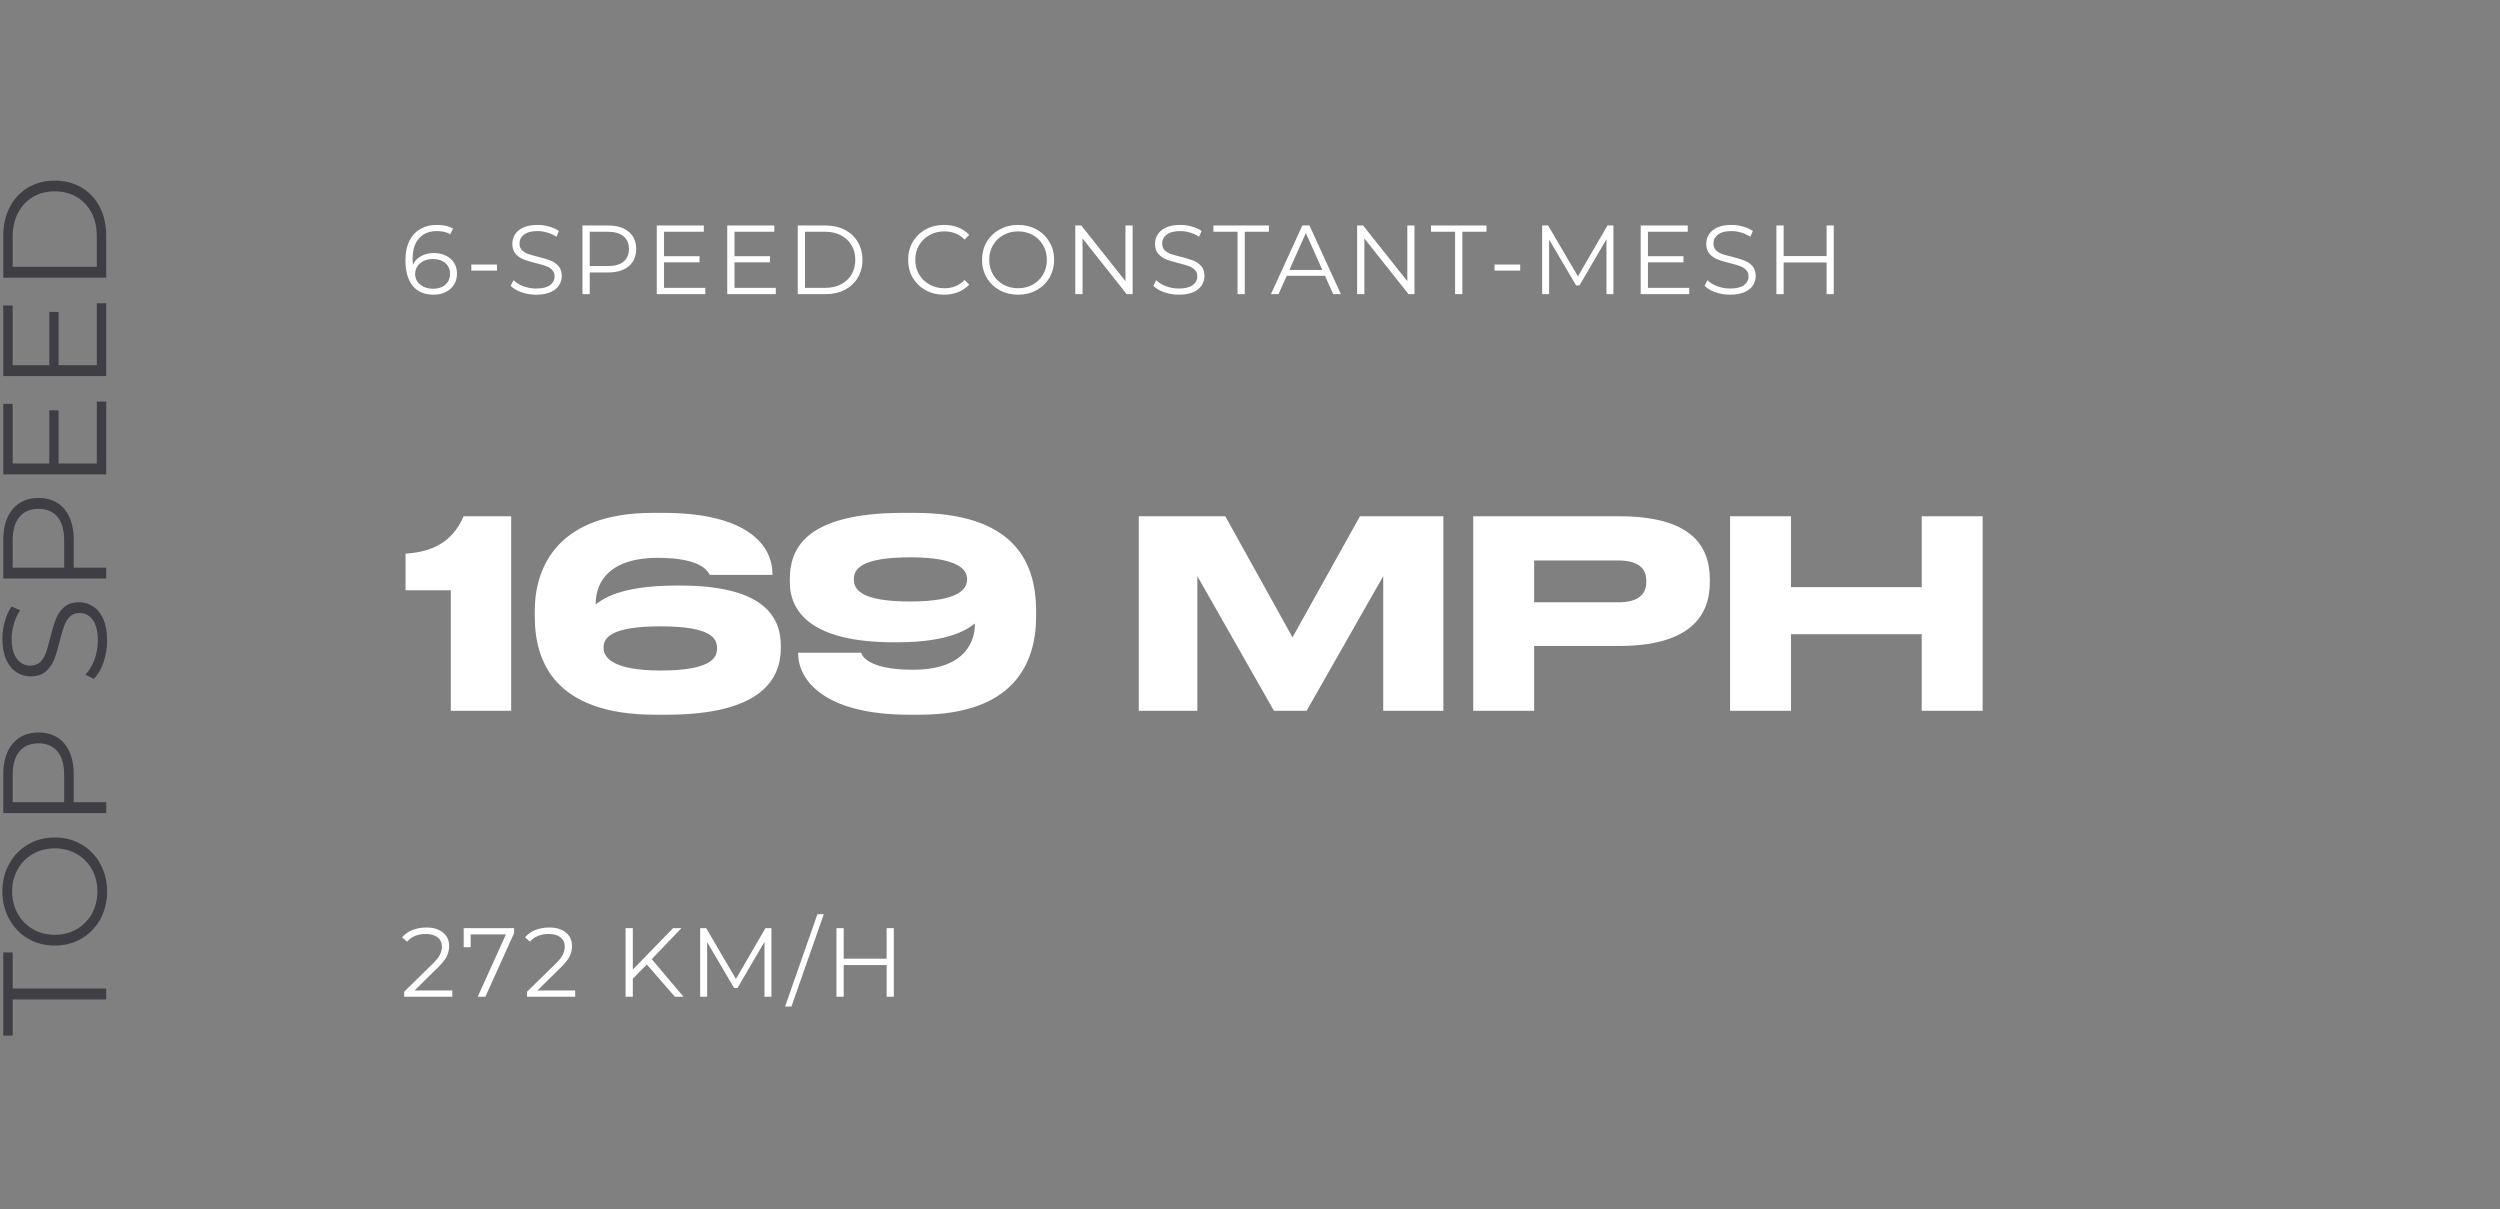 <svg width="306" height="148" viewBox="0 0 306 148" fill="none" xmlns="http://www.w3.org/2000/svg">
<rect x="0" y="0" width="306" height="148" fill="#808080" stroke="none"/>
<path d="M1.552 122.331L1.552 126.759L0.4 126.759L0.4 116.571L1.552 116.571L1.552 120.999L13 120.999L13 122.331L1.552 122.331ZM13.108 109.111C13.108 110.359 12.832 111.493 12.28 112.513C11.716 113.521 10.948 114.313 9.976 114.889C9.004 115.453 7.912 115.735 6.7 115.735C5.488 115.735 4.396 115.453 3.424 114.889C2.452 114.313 1.69 113.521 1.138 112.513C0.574 111.493 0.292 110.359 0.292 109.111C0.292 107.863 0.568 106.741 1.12 105.745C1.672 104.737 2.44 103.945 3.424 103.369C4.396 102.793 5.488 102.505 6.7 102.505C7.912 102.505 9.01 102.793 9.994 103.369C10.966 103.945 11.728 104.737 12.28 105.745C12.832 106.741 13.108 107.863 13.108 109.111ZM11.92 109.111C11.92 108.115 11.698 107.215 11.254 106.411C10.798 105.607 10.174 104.977 9.382 104.521C8.578 104.065 7.684 103.837 6.7 103.837C5.716 103.837 4.828 104.065 4.036 104.521C3.232 104.977 2.608 105.607 2.164 106.411C1.708 107.215 1.48 108.115 1.48 109.111C1.48 110.107 1.708 111.013 2.164 111.829C2.608 112.633 3.232 113.269 4.036 113.737C4.828 114.193 5.716 114.421 6.7 114.421C7.684 114.421 8.578 114.193 9.382 113.737C10.174 113.269 10.798 112.633 11.254 111.829C11.698 111.013 11.92 110.107 11.92 109.111ZM0.4 94.803C0.4 93.195 0.784 91.935 1.552 91.023C2.32 90.111 3.376 89.655 4.72 89.655C6.064 89.655 7.12 90.111 7.888 91.023C8.644 91.935 9.022 93.195 9.022 94.803L9.022 98.187L13 98.187L13 99.519L0.4 99.519L0.4 94.803ZM7.852 94.839C7.852 93.591 7.582 92.637 7.042 91.977C6.49 91.317 5.716 90.987 4.72 90.987C3.7 90.987 2.92 91.317 2.38 91.977C1.828 92.637 1.552 93.591 1.552 94.839L1.552 98.187L7.852 98.187L7.852 94.839ZM13.108 78.414C13.108 79.35 12.958 80.25 12.658 81.114C12.358 81.966 11.962 82.626 11.47 83.094L10.444 82.572C10.9 82.116 11.272 81.51 11.56 80.754C11.836 79.998 11.974 79.218 11.974 78.414C11.974 77.286 11.77 76.44 11.362 75.876C10.942 75.312 10.402 75.03 9.742 75.03C9.238 75.03 8.836 75.186 8.536 75.498C8.236 75.798 8.008 76.17 7.852 76.614C7.684 77.058 7.504 77.676 7.312 78.468C7.072 79.416 6.844 80.172 6.628 80.736C6.4 81.3 6.058 81.786 5.602 82.194C5.146 82.59 4.528 82.788 3.748 82.788C3.112 82.788 2.536 82.62 2.02 82.284C1.492 81.948 1.072 81.432 0.76 80.736C0.448 80.04 0.292 79.176 0.292 78.144C0.292 77.424 0.394 76.722 0.598 76.038C0.79 75.342 1.06 74.742 1.408 74.238L2.47 74.688C2.122 75.216 1.864 75.78 1.696 76.38C1.516 76.98 1.426 77.568 1.426 78.144C1.426 79.248 1.642 80.082 2.074 80.646C2.494 81.198 3.04 81.474 3.712 81.474C4.216 81.474 4.624 81.324 4.936 81.024C5.236 80.712 5.47 80.328 5.638 79.872C5.794 79.404 5.968 78.78 6.16 78C6.388 77.076 6.616 76.332 6.844 75.768C7.06 75.192 7.396 74.706 7.852 74.31C8.296 73.914 8.902 73.716 9.67 73.716C10.306 73.716 10.888 73.89 11.416 74.238C11.932 74.574 12.346 75.096 12.658 75.804C12.958 76.512 13.108 77.382 13.108 78.414ZM0.4 66.098C0.4 64.49 0.784 63.23 1.552 62.318C2.32 61.406 3.376 60.95 4.72 60.95C6.064 60.95 7.12 61.406 7.888 62.318C8.644 63.23 9.022 64.49 9.022 66.098L9.022 69.482L13 69.482L13 70.814L0.4 70.814L0.4 66.098ZM7.852 66.134C7.852 64.886 7.582 63.932 7.042 63.272C6.49 62.612 5.716 62.282 4.72 62.282C3.7 62.282 2.92 62.612 2.38 63.272C1.828 63.932 1.552 64.886 1.552 66.134L1.552 69.482L7.852 69.482L7.852 66.134ZM11.848 49.16L13 49.16L13 58.07L0.4 58.07L0.4 49.43L1.552 49.43L1.552 56.738L6.034 56.738L6.034 50.222L7.168 50.222L7.168 56.738L11.848 56.738L11.848 49.16ZM11.848 37.119L13 37.119L13 46.029L0.4 46.029L0.4 37.389L1.552 37.389L1.552 44.697L6.034 44.697L6.034 38.181L7.168 38.181L7.168 44.697L11.848 44.697L11.848 37.119ZM0.4 33.988L0.4 28.858C0.4 27.526 0.67 26.35 1.21 25.33C1.738 24.31 2.482 23.518 3.442 22.954C4.39 22.39 5.476 22.108 6.7 22.108C7.924 22.108 9.016 22.39 9.976 22.954C10.924 23.518 11.668 24.31 12.208 25.33C12.736 26.35 13 27.526 13 28.858L13 33.988L0.4 33.988ZM11.848 28.93C11.848 27.826 11.632 26.86 11.2 26.032C10.756 25.204 10.15 24.562 9.382 24.106C8.602 23.65 7.708 23.422 6.7 23.422C5.692 23.422 4.804 23.65 4.036 24.106C3.256 24.562 2.65 25.204 2.218 26.032C1.774 26.86 1.552 27.826 1.552 28.93L1.552 32.656L11.848 32.656L11.848 28.93Z" fill="#3F3E44"/>
<path d="M55.36 121.232V122H49.468V121.388L52.96 117.968C53.4 117.536 53.696 117.164 53.848 116.852C54.008 116.532 54.088 116.212 54.088 115.892C54.088 115.396 53.916 115.012 53.572 114.74C53.236 114.46 52.752 114.32 52.12 114.32C51.136 114.32 50.372 114.632 49.828 115.256L49.216 114.728C49.544 114.344 49.96 114.048 50.464 113.84C50.976 113.632 51.552 113.528 52.192 113.528C53.048 113.528 53.724 113.732 54.22 114.14C54.724 114.54 54.976 115.092 54.976 115.796C54.976 116.228 54.88 116.644 54.688 117.044C54.496 117.444 54.132 117.904 53.596 118.424L50.74 121.232H55.36ZM62.925 113.6V114.212L59.409 122H58.473L61.929 114.368H57.609V115.94H56.757V113.6H62.925ZM70.4 121.232V122H64.508V121.388L68 117.968C68.44 117.536 68.736 117.164 68.888 116.852C69.048 116.532 69.128 116.212 69.128 115.892C69.128 115.396 68.956 115.012 68.612 114.74C68.276 114.46 67.792 114.32 67.16 114.32C66.176 114.32 65.412 114.632 64.868 115.256L64.256 114.728C64.584 114.344 65 114.048 65.504 113.84C66.016 113.632 66.592 113.528 67.232 113.528C68.088 113.528 68.764 113.732 69.26 114.14C69.764 114.54 70.016 115.092 70.016 115.796C70.016 116.228 69.92 116.644 69.728 117.044C69.536 117.444 69.172 117.904 68.636 118.424L65.78 121.232H70.4ZM79.173 118.052L77.457 119.792V122H76.569V113.6H77.457V118.676L82.389 113.6H83.409L79.773 117.404L83.661 122H82.605L79.173 118.052ZM94.424 113.6V122H93.572V115.28L90.272 120.932H89.852L86.552 115.316V122H85.7V113.6H86.432L90.08 119.828L93.692 113.6H94.424ZM100.053 111.896H100.833L96.873 123.2H96.093L100.053 111.896ZM109.401 113.6V122H108.525V118.124H103.269V122H102.381V113.6H103.269V117.344H108.525V113.6H109.401Z" fill="white"/>
<path d="M55.176 72.248L55.176 87H62.568L62.568 63.192H56.744C55.656 65.688 53.736 67.512 49.64 67.768V72.248H55.176ZM81.587 87.48C93.587 87.48 95.571 82.808 95.571 79.32V79.032C95.571 75.288 93.203 71.672 83.219 71.672H82.803C75.635 71.672 73.651 73.464 72.915 73.976V73.848C72.915 72.216 73.651 68.28 80.531 68.28C86.099 68.28 86.707 70.104 86.867 70.36H94.547V70.232C94.547 67.064 91.923 62.776 81.171 62.776H79.891C68.403 62.776 65.459 69.272 65.459 74.744V75.512C65.459 80.984 67.923 87.48 80.179 87.48H81.587ZM73.875 79.224C73.875 78.008 74.931 76.664 80.851 76.664C86.963 76.664 87.763 78.104 87.763 79.288V79.416C87.763 80.536 86.963 82.072 80.851 82.072C74.963 82.072 73.875 80.44 73.875 79.32V79.224ZM118.369 70.936C118.369 72.088 117.377 73.624 111.393 73.624C105.345 73.624 104.513 72.12 104.513 70.936V70.84C104.513 69.72 105.345 68.216 111.393 68.216C117.249 68.216 118.369 69.72 118.369 70.84V70.936ZM112.545 87.48C124.129 87.48 126.817 81.112 126.817 75.512V74.744C126.817 68.504 123.841 62.776 111.969 62.776H110.561C98.241 62.776 96.673 67.416 96.673 70.936V71.224C96.673 75 99.457 78.616 109.441 78.616H109.857C116.513 78.616 118.657 76.824 119.329 76.312V76.408C119.329 78.04 118.561 81.976 111.745 81.976C106.241 81.976 105.505 80.248 105.409 79.896L97.697 79.896V80.024C97.697 83.096 100.705 87.48 111.265 87.48H112.545ZM139.387 87H146.555V70.52L155.931 87H159.931L169.307 70.52V87L176.667 87V63.192H166.459L158.203 78.008L149.979 63.192H139.387V87ZM198.18 79.064C206.692 79.064 209.284 75.512 209.284 71.256V70.936C209.284 66.584 206.756 63.192 198.18 63.192H180.324V87H187.78V79.064H198.18ZM187.78 68.6H198.052C200.452 68.6 201.508 69.496 201.508 71.128V71.224C201.508 72.856 200.388 73.72 198.052 73.72H187.78V68.6ZM211.762 87H219.218V77.624H235.218V87H242.674V63.192H235.218V71.864H219.218V63.192H211.762V87Z" fill="white"/>
<path d="M53.104 30.972C53.656 30.972 54.144 31.076 54.568 31.284C55 31.492 55.336 31.788 55.576 32.172C55.816 32.548 55.936 32.988 55.936 33.492C55.936 34.004 55.812 34.456 55.564 34.848C55.316 35.24 54.972 35.544 54.532 35.76C54.1 35.968 53.612 36.072 53.068 36.072C51.956 36.072 51.104 35.708 50.512 34.98C49.92 34.244 49.624 33.208 49.624 31.872C49.624 30.936 49.784 30.144 50.104 29.496C50.424 28.848 50.872 28.36 51.448 28.032C52.024 27.696 52.696 27.528 53.464 27.528C54.296 27.528 54.96 27.68 55.456 27.984L55.108 28.68C54.708 28.416 54.164 28.284 53.476 28.284C52.548 28.284 51.82 28.58 51.292 29.172C50.764 29.756 50.5 30.608 50.5 31.728C50.5 31.928 50.512 32.156 50.536 32.412C50.744 31.956 51.076 31.604 51.532 31.356C51.988 31.1 52.512 30.972 53.104 30.972ZM53.032 35.34C53.64 35.34 54.132 35.176 54.508 34.848C54.892 34.512 55.084 34.068 55.084 33.516C55.084 32.964 54.892 32.524 54.508 32.196C54.132 31.868 53.62 31.704 52.972 31.704C52.548 31.704 52.172 31.784 51.844 31.944C51.524 32.104 51.272 32.324 51.088 32.604C50.904 32.884 50.812 33.196 50.812 33.54C50.812 33.86 50.896 34.156 51.064 34.428C51.24 34.7 51.496 34.92 51.832 35.088C52.168 35.256 52.568 35.34 53.032 35.34ZM57.691 32.376H60.835V33.12H57.691V32.376ZM65.626 36.072C65.002 36.072 64.402 35.972 63.826 35.772C63.258 35.572 62.818 35.308 62.506 34.98L62.854 34.296C63.158 34.6 63.562 34.848 64.066 35.04C64.57 35.224 65.09 35.316 65.626 35.316C66.378 35.316 66.942 35.18 67.318 34.908C67.694 34.628 67.882 34.268 67.882 33.828C67.882 33.492 67.778 33.224 67.57 33.024C67.37 32.824 67.122 32.672 66.826 32.568C66.53 32.456 66.118 32.336 65.59 32.208C64.958 32.048 64.454 31.896 64.078 31.752C63.702 31.6 63.378 31.372 63.106 31.068C62.842 30.764 62.71 30.352 62.71 29.832C62.71 29.408 62.822 29.024 63.046 28.68C63.27 28.328 63.614 28.048 64.078 27.84C64.542 27.632 65.118 27.528 65.806 27.528C66.286 27.528 66.754 27.596 67.21 27.732C67.674 27.86 68.074 28.04 68.41 28.272L68.11 28.98C67.758 28.748 67.382 28.576 66.982 28.464C66.582 28.344 66.19 28.284 65.806 28.284C65.07 28.284 64.514 28.428 64.138 28.716C63.77 28.996 63.586 29.36 63.586 29.808C63.586 30.144 63.686 30.416 63.886 30.624C64.094 30.824 64.35 30.98 64.654 31.092C64.966 31.196 65.382 31.312 65.902 31.44C66.518 31.592 67.014 31.744 67.39 31.896C67.774 32.04 68.098 32.264 68.362 32.568C68.626 32.864 68.758 33.268 68.758 33.78C68.758 34.204 68.642 34.592 68.41 34.944C68.186 35.288 67.838 35.564 67.366 35.772C66.894 35.972 66.314 36.072 65.626 36.072ZM74.437 27.6C75.509 27.6 76.349 27.856 76.957 28.368C77.565 28.88 77.869 29.584 77.869 30.48C77.869 31.376 77.565 32.08 76.957 32.592C76.349 33.096 75.509 33.348 74.437 33.348H72.181V36H71.293V27.6H74.437ZM74.413 32.568C75.245 32.568 75.881 32.388 76.321 32.028C76.761 31.66 76.981 31.144 76.981 30.48C76.981 29.8 76.761 29.28 76.321 28.92C75.881 28.552 75.245 28.368 74.413 28.368H72.181V32.568H74.413ZM86.329 35.232V36H80.389V27.6H86.149V28.368H81.277V31.356H85.621V32.112H81.277V35.232H86.329ZM94.956 35.232V36H89.016V27.6H94.776V28.368H89.904V31.356H94.248V32.112H89.904V35.232H94.956ZM97.644 27.6H101.064C101.952 27.6 102.736 27.78 103.416 28.14C104.096 28.492 104.624 28.988 105 29.628C105.376 30.26 105.564 30.984 105.564 31.8C105.564 32.616 105.376 33.344 105 33.984C104.624 34.616 104.096 35.112 103.416 35.472C102.736 35.824 101.952 36 101.064 36H97.644V27.6ZM101.016 35.232C101.752 35.232 102.396 35.088 102.948 34.8C103.5 34.504 103.928 34.1 104.232 33.588C104.536 33.068 104.688 32.472 104.688 31.8C104.688 31.128 104.536 30.536 104.232 30.024C103.928 29.504 103.5 29.1 102.948 28.812C102.396 28.516 101.752 28.368 101.016 28.368H98.532V35.232H101.016ZM115.546 36.072C114.714 36.072 113.962 35.888 113.29 35.52C112.626 35.152 112.102 34.644 111.718 33.996C111.342 33.34 111.154 32.608 111.154 31.8C111.154 30.992 111.342 30.264 111.718 29.616C112.102 28.96 112.63 28.448 113.302 28.08C113.974 27.712 114.726 27.528 115.558 27.528C116.182 27.528 116.758 27.632 117.286 27.84C117.814 28.048 118.262 28.352 118.63 28.752L118.066 29.316C117.41 28.652 116.582 28.32 115.582 28.32C114.918 28.32 114.314 28.472 113.77 28.776C113.226 29.08 112.798 29.496 112.486 30.024C112.182 30.552 112.03 31.144 112.03 31.8C112.03 32.456 112.182 33.048 112.486 33.576C112.798 34.104 113.226 34.52 113.77 34.824C114.314 35.128 114.918 35.28 115.582 35.28C116.59 35.28 117.418 34.944 118.066 34.272L118.63 34.836C118.262 35.236 117.81 35.544 117.274 35.76C116.746 35.968 116.17 36.072 115.546 36.072ZM124.62 36.072C123.788 36.072 123.032 35.888 122.352 35.52C121.68 35.144 121.152 34.632 120.768 33.984C120.392 33.336 120.204 32.608 120.204 31.8C120.204 30.992 120.392 30.264 120.768 29.616C121.152 28.968 121.68 28.46 122.352 28.092C123.032 27.716 123.788 27.528 124.62 27.528C125.452 27.528 126.2 27.712 126.864 28.08C127.536 28.448 128.064 28.96 128.448 29.616C128.832 30.264 129.024 30.992 129.024 31.8C129.024 32.608 128.832 33.34 128.448 33.996C128.064 34.644 127.536 35.152 126.864 35.52C126.2 35.888 125.452 36.072 124.62 36.072ZM124.62 35.28C125.284 35.28 125.884 35.132 126.42 34.836C126.956 34.532 127.376 34.116 127.68 33.588C127.984 33.052 128.136 32.456 128.136 31.8C128.136 31.144 127.984 30.552 127.68 30.024C127.376 29.488 126.956 29.072 126.42 28.776C125.884 28.472 125.284 28.32 124.62 28.32C123.956 28.32 123.352 28.472 122.808 28.776C122.272 29.072 121.848 29.488 121.536 30.024C121.232 30.552 121.08 31.144 121.08 31.8C121.08 32.456 121.232 33.052 121.536 33.588C121.848 34.116 122.272 34.532 122.808 34.836C123.352 35.132 123.956 35.28 124.62 35.28ZM138.634 27.6V36H137.902L132.502 29.184V36H131.614V27.6H132.346L137.758 34.416V27.6H138.634ZM144.292 36.072C143.668 36.072 143.068 35.972 142.492 35.772C141.924 35.572 141.484 35.308 141.172 34.98L141.52 34.296C141.824 34.6 142.228 34.848 142.732 35.04C143.236 35.224 143.756 35.316 144.292 35.316C145.044 35.316 145.608 35.18 145.984 34.908C146.36 34.628 146.548 34.268 146.548 33.828C146.548 33.492 146.444 33.224 146.236 33.024C146.036 32.824 145.788 32.672 145.492 32.568C145.196 32.456 144.784 32.336 144.256 32.208C143.624 32.048 143.12 31.896 142.744 31.752C142.368 31.6 142.044 31.372 141.772 31.068C141.508 30.764 141.376 30.352 141.376 29.832C141.376 29.408 141.488 29.024 141.712 28.68C141.936 28.328 142.28 28.048 142.744 27.84C143.208 27.632 143.784 27.528 144.472 27.528C144.952 27.528 145.42 27.596 145.876 27.732C146.34 27.86 146.74 28.04 147.076 28.272L146.776 28.98C146.424 28.748 146.048 28.576 145.648 28.464C145.248 28.344 144.856 28.284 144.472 28.284C143.736 28.284 143.18 28.428 142.804 28.716C142.436 28.996 142.252 29.36 142.252 29.808C142.252 30.144 142.352 30.416 142.552 30.624C142.76 30.824 143.016 30.98 143.32 31.092C143.632 31.196 144.048 31.312 144.568 31.44C145.184 31.592 145.68 31.744 146.056 31.896C146.44 32.04 146.764 32.264 147.028 32.568C147.292 32.864 147.424 33.268 147.424 33.78C147.424 34.204 147.308 34.592 147.076 34.944C146.852 35.288 146.504 35.564 146.032 35.772C145.56 35.972 144.98 36.072 144.292 36.072ZM151.473 28.368H148.521V27.6H155.313V28.368H152.361V36H151.473V28.368ZM162.178 33.756H157.498L156.49 36H155.566L159.406 27.6H160.282L164.122 36H163.186L162.178 33.756ZM161.854 33.036L159.838 28.524L157.822 33.036H161.854ZM173.132 27.6V36H172.4L167 29.184V36H166.112V27.6H166.844L172.256 34.416V27.6H173.132ZM178.105 28.368H175.153V27.6H181.945V28.368H178.993V36H178.105V28.368ZM182.929 32.376H186.073V33.12H182.929V32.376ZM197.483 27.6V36H196.631V29.28L193.331 34.932H192.911L189.611 29.316V36H188.759V27.6H189.491L193.139 33.828L196.751 27.6H197.483ZM206.76 35.232V36H200.82V27.6H206.58V28.368H201.708V31.356H206.052V32.112H201.708V35.232H206.76ZM211.764 36.072C211.14 36.072 210.54 35.972 209.964 35.772C209.396 35.572 208.956 35.308 208.644 34.98L208.992 34.296C209.296 34.6 209.7 34.848 210.204 35.04C210.708 35.224 211.228 35.316 211.764 35.316C212.516 35.316 213.08 35.18 213.456 34.908C213.832 34.628 214.02 34.268 214.02 33.828C214.02 33.492 213.916 33.224 213.708 33.024C213.508 32.824 213.26 32.672 212.964 32.568C212.668 32.456 212.256 32.336 211.728 32.208C211.096 32.048 210.592 31.896 210.216 31.752C209.84 31.6 209.516 31.372 209.244 31.068C208.98 30.764 208.848 30.352 208.848 29.832C208.848 29.408 208.96 29.024 209.184 28.68C209.408 28.328 209.752 28.048 210.216 27.84C210.68 27.632 211.256 27.528 211.944 27.528C212.424 27.528 212.892 27.596 213.348 27.732C213.812 27.86 214.212 28.04 214.548 28.272L214.248 28.98C213.896 28.748 213.52 28.576 213.12 28.464C212.72 28.344 212.328 28.284 211.944 28.284C211.208 28.284 210.652 28.428 210.276 28.716C209.908 28.996 209.724 29.36 209.724 29.808C209.724 30.144 209.824 30.416 210.024 30.624C210.232 30.824 210.488 30.98 210.792 31.092C211.104 31.196 211.52 31.312 212.04 31.44C212.656 31.592 213.152 31.744 213.528 31.896C213.912 32.04 214.236 32.264 214.5 32.568C214.764 32.864 214.896 33.268 214.896 33.78C214.896 34.204 214.78 34.592 214.548 34.944C214.324 35.288 213.976 35.564 213.504 35.772C213.032 35.972 212.452 36.072 211.764 36.072ZM224.451 27.6V36H223.575V32.124H218.319V36H217.431V27.6H218.319V31.344H223.575V27.6H224.451Z" fill="white"/>
</svg>
